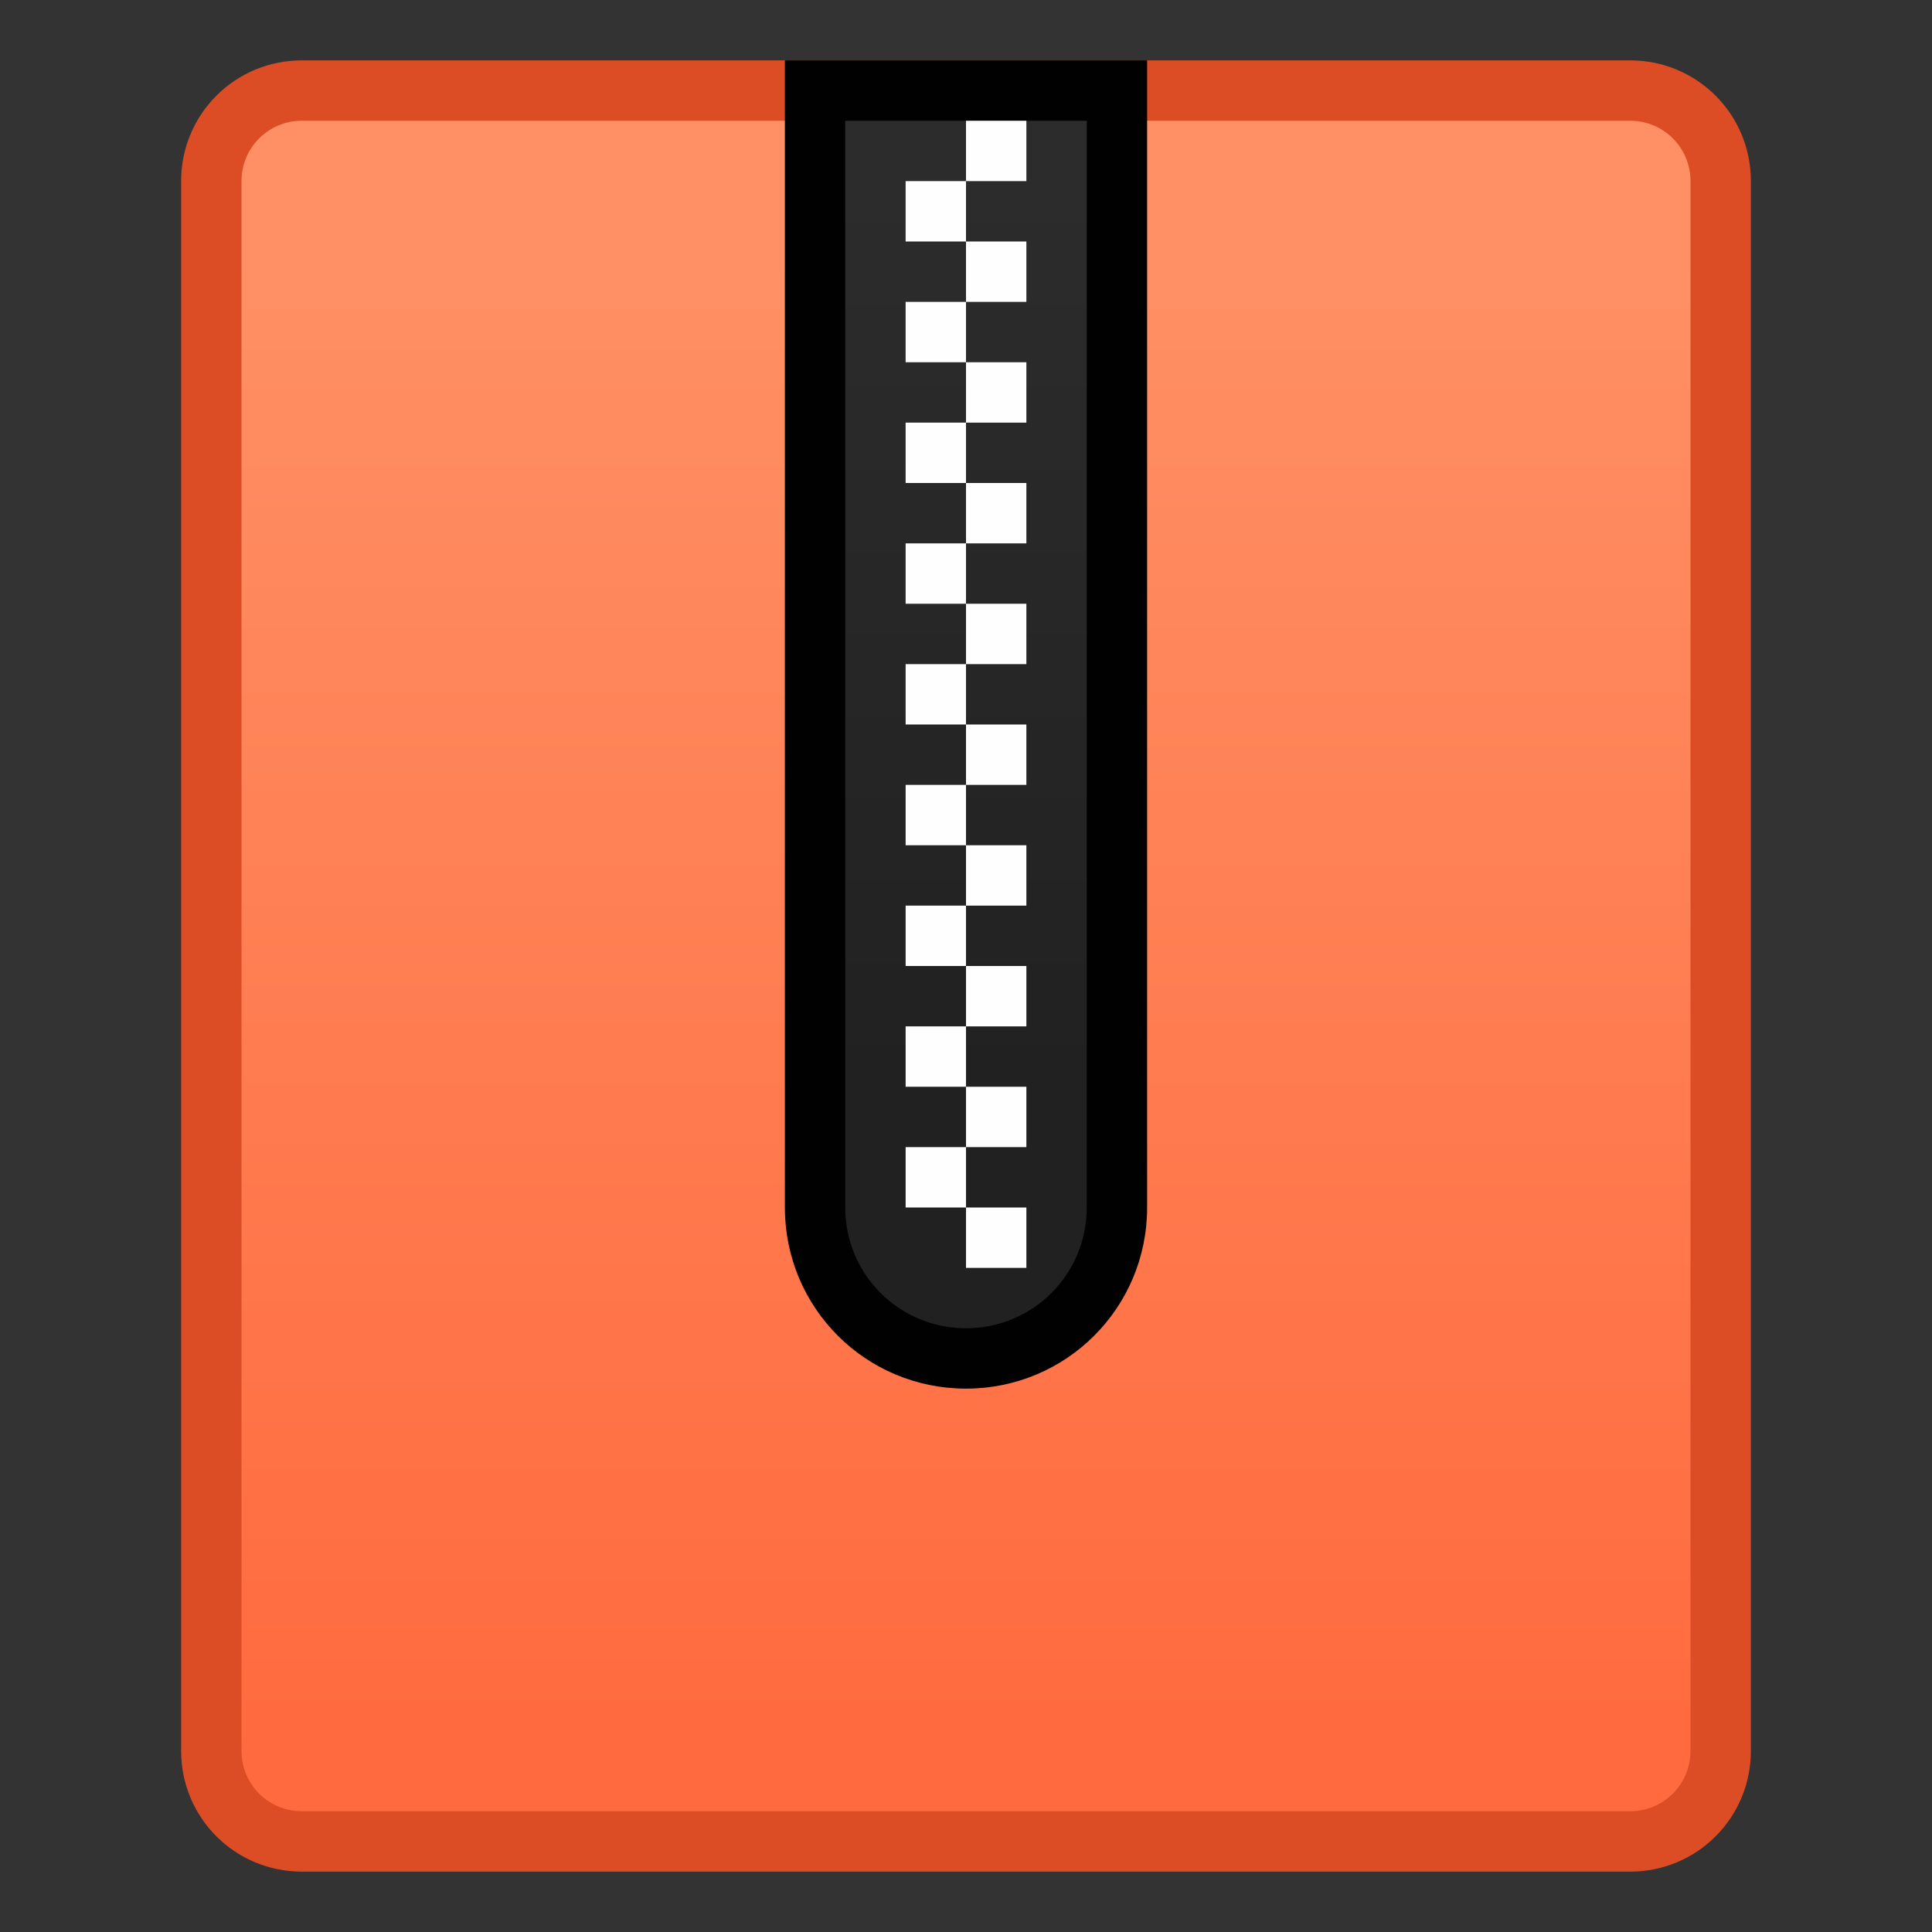 <svg xmlns="http://www.w3.org/2000/svg" xmlns:svg="http://www.w3.org/2000/svg" xmlns:xlink="http://www.w3.org/1999/xlink" id="svg8" width="32" height="32" version="1.1" viewBox="0 0 32 32"><rect x="0" y="0" width="32" height="32" fill="#333333" stroke="none"/><title id="title7895">Antu icon Theme</title><defs id="defs2"><linearGradient id="linearGradient4928" x1="16" x2="16" y1="18" y2="3" gradientTransform="translate(-26.125,265.15)" gradientUnits="userSpaceOnUse" xlink:href="#linearGradient4926"/><linearGradient id="linearGradient4926"><stop id="stop4922" offset="0" stop-color="#212121" stop-opacity="1"/><stop id="stop4924" offset="1" stop-color="#2c2c2c" stop-opacity="1"/></linearGradient><linearGradient id="linearGradient837-3" x1="4.233" x2="4.233" y1="296.206" y2="289.592" gradientTransform="matrix(3.78,0,0,3.78,-26.125,-825.37)" gradientUnits="userSpaceOnUse" xlink:href="#linearGradient4622"/><linearGradient id="linearGradient4622"><stop id="stop4618" offset="0" stop-color="#ff6a3e" stop-opacity="1"/><stop id="stop4620" offset="1" stop-color="#ff9065" stop-opacity="1"/></linearGradient></defs><g id="layer1" transform="translate(0,-282.65)"><g id="g5515" transform="translate(26.125,17.5)"><path id="rect827-8" fill="#dd4d25" fill-opacity="1" stroke="none" stroke-dasharray="none" stroke-linecap="round" stroke-linejoin="round" stroke-miterlimit="4" stroke-opacity="1" stroke-width="2" d="M -21.125,266.15 H 0.875 c 1.108,0 2,0.892 2,2 v 26 c 0,1.108 -0.892,2 -2,2 H -21.125 c -1.108,0 -2,-0.892 -2,-2 v -26 c 0,-1.108 0.892,-2 2,-2 z" opacity="1"/><path id="rect829-6" fill="url(#linearGradient837-3)" fill-opacity="1" stroke="none" stroke-dasharray="none" stroke-linecap="round" stroke-linejoin="round" stroke-miterlimit="4" stroke-opacity="1" stroke-width="2" d="M -21.125,267.15 H 0.875 c 0.554,0 1,0.446 1,1 v 26 c 0,0.554 -0.446,1 -1,1 H -21.125 c -0.554,0 -1,-0.446 -1,-1 v -26 c 0,-0.554 0.446,-1 1,-1 z" opacity="1"/><path id="rect4856" fill="#010102" fill-opacity="1" stroke="none" stroke-dasharray="none" stroke-linecap="round" stroke-linejoin="round" stroke-miterlimit="4" stroke-opacity="1" stroke-width="1.002" d="m -13.125,266.15 v 5 1 13 c 0,1.662 1.338,3 3,3 1.662,0 3,-1.338 3,-3 v -13 -1 -5 h -1 -2 -2 z"/><path id="rect4917" fill="url(#linearGradient4928)" fill-opacity="1" stroke="none" stroke-dasharray="none" stroke-linecap="round" stroke-linejoin="round" stroke-miterlimit="4" stroke-opacity="1" stroke-width="1.002" d="m -12.125,267.15 v 3 15 c 0,1.108 0.892,2 2,2 1.108,0 2,-0.892 2,-2 V 270.15 267.15 H -10.125 Z"/><path id="path904" fill="#fefefe" fill-opacity="1" stroke="none" stroke-dasharray="none" stroke-linecap="round" stroke-linejoin="round" stroke-miterlimit="4" stroke-opacity="1" stroke-width="1.002" d="m -10.125,267.15 v 1 h 1 v -1 z m 0,1 h -1 v 1 h 1 z m 0,1 v 1 h 1 v -1 z m 0,1 h -1 v 1 h 1 z m 0,1 v 1 h 1 v -1 z m 0,1 h -1 v 1 h 1 z m 0,1 v 1 h 1 v -1 z m 0,1 h -1 v 1 h 1 z m 0,1 v 1 h 1 v -1 z m 0,1 h -1 v 1 h 1 z m 0,1 v 1 h 1 v -1 z m 0,1 h -1 v 1 h 1 z m 0,1 v 1 h 1 v -1 z m 0,1 h -1 v 1 h 1 z m 0,1 v 1 h 1 v -1 z m 0,1 h -1 v 1 h 1 z m 0,1 v 1 h 1 v -1 z m 0,1 h -1 v 1 h 1 z m 0,1 v 1 h 1 v -1 z"/></g></g></svg>